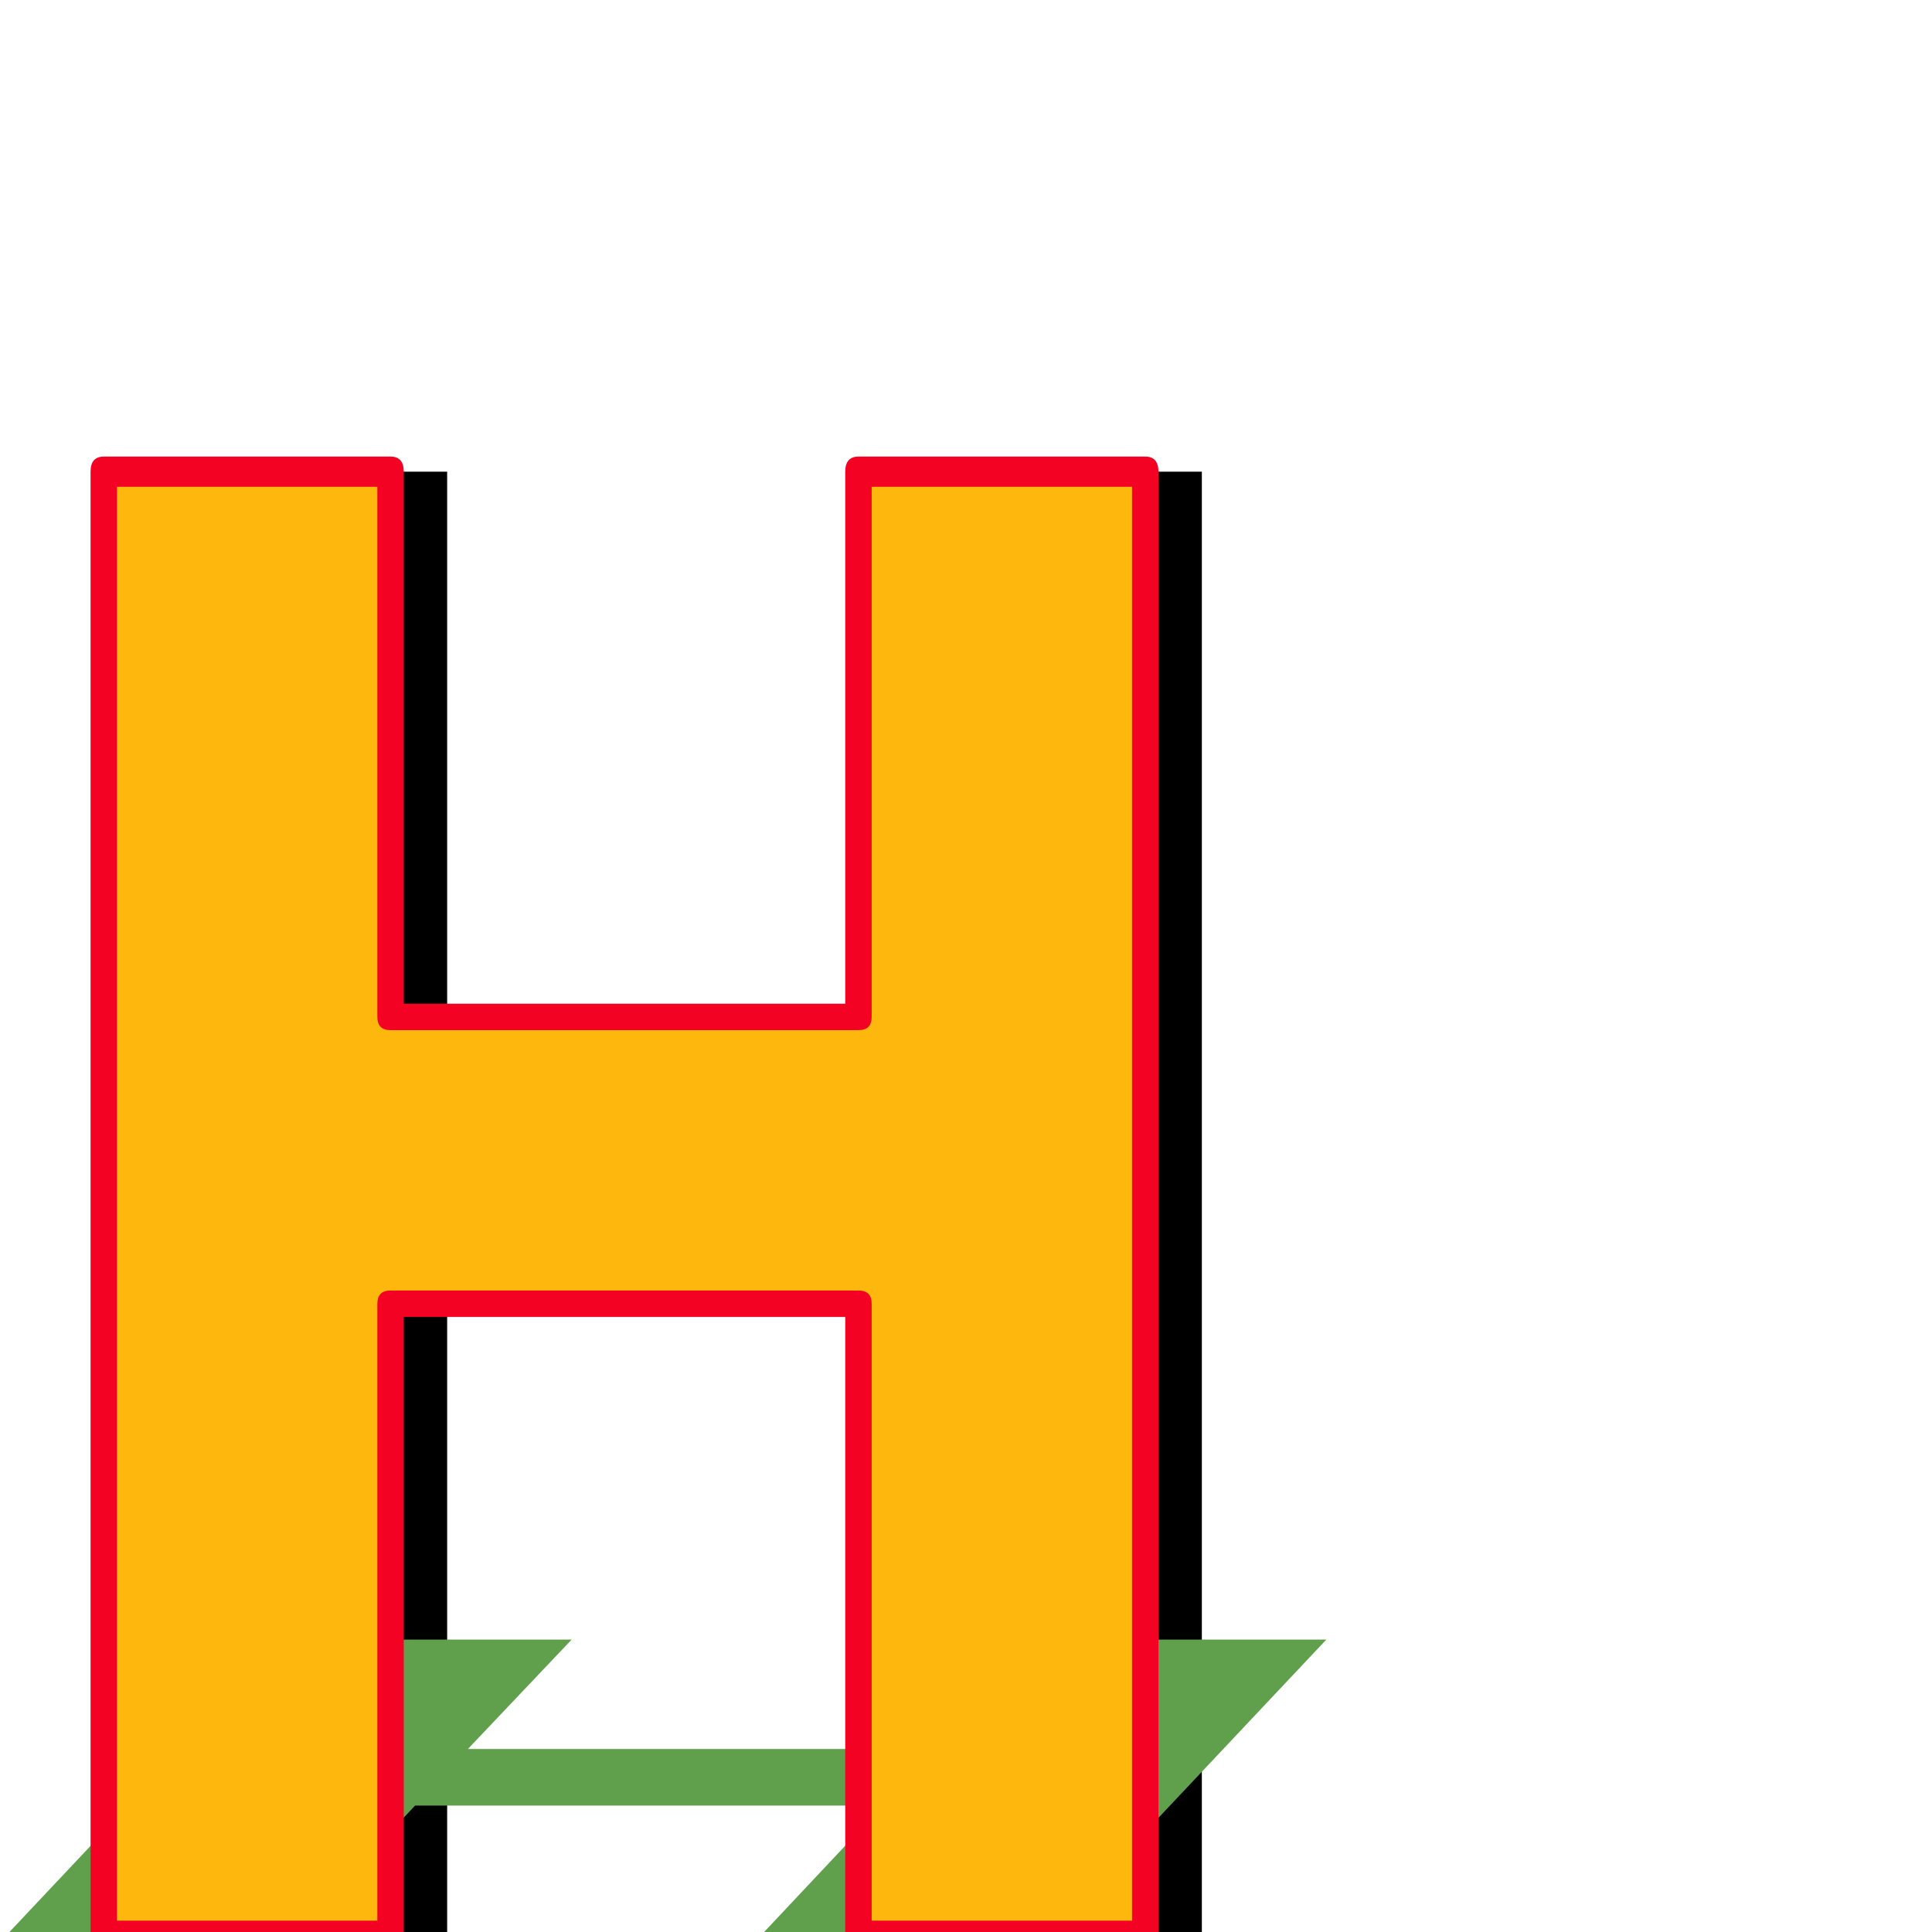 <svg xmlns="http://www.w3.org/2000/svg" viewBox="0 -1024 1024 1024">
	<path fill="#000000" d="M485 -774H637V2H485V-333H237V2H85V-774H237V-485H485Z"/>
	<path fill="#60a04c" d="M551 -155H703L557 0H405L468 -67H220L157 0H5L151 -155H303L248 -97H496Z"/>
	<path fill="#fdb70d" d="M450 -774H602V2H450V-333H202V2H50V-774H202V-485H450Z"/>
	<path fill="#f40224" d="M455 -782H607Q614 -782 614 -774V2Q614 10 607 10H455Q448 10 448 2V-326H214V2Q214 10 207 10H55Q48 10 48 2V-774Q48 -782 55 -782H207Q214 -782 214 -774V-492H448V-774Q448 -782 455 -782ZM600 -766H462V-485Q462 -478 455 -478H207Q200 -478 200 -485V-766H62V-6H200V-333Q200 -340 207 -340H455Q462 -340 462 -333V-6H600Z"/>
</svg>